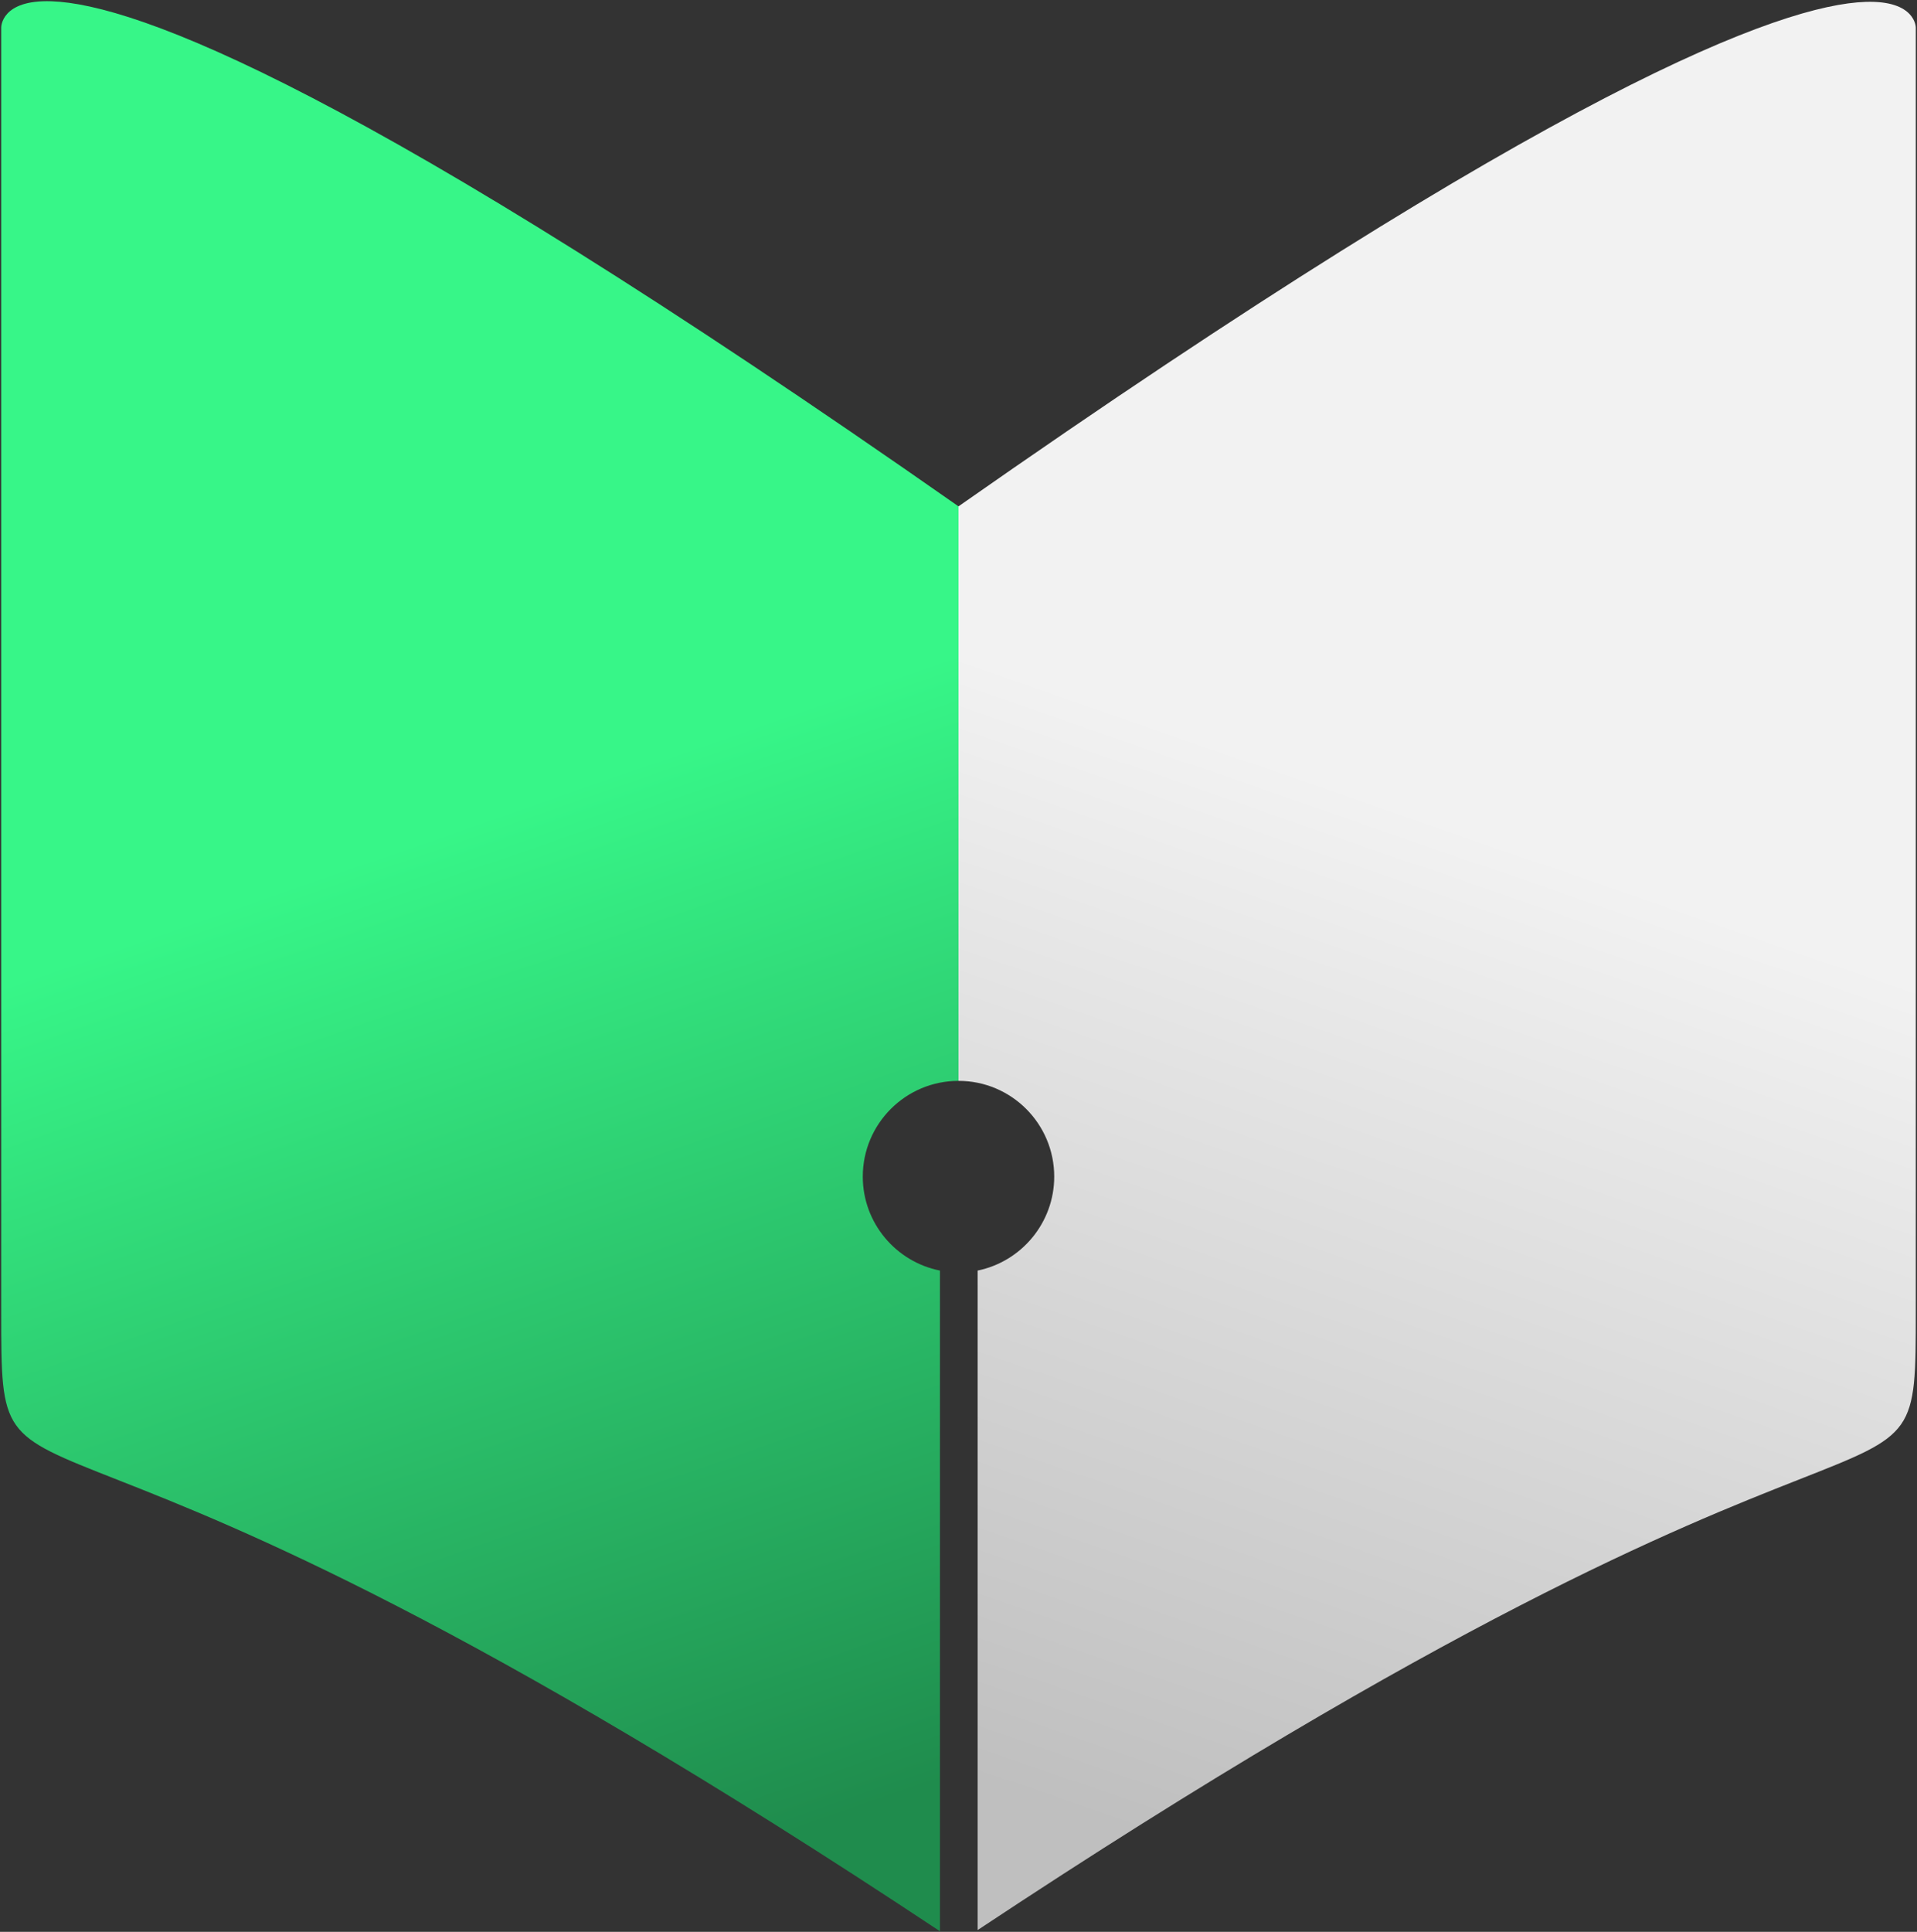 <?xml version="1.0" encoding="UTF-8" standalone="no"?>
<!-- Created with Inkscape (http://www.inkscape.org/) -->

<svg
   xmlns:dc="http://purl.org/dc/elements/1.1/"
   xmlns:cc="http://creativecommons.org/ns#"
   xmlns:rdf="http://www.w3.org/1999/02/22-rdf-syntax-ns#"
   xmlns:svg="http://www.w3.org/2000/svg"
   xmlns="http://www.w3.org/2000/svg"
   xmlns:xlink="http://www.w3.org/1999/xlink"
   version="1.1"
   width="100.125"
   height="100.879"
   id="svg2">
  <rect width="100%" height="100%" fill="#333333" stroke="none"/>
  <defs
     id="defs4">
    <linearGradient
       id="linearGradient3833">
      <stop
         id="stop3835"
         style="stop-color:#bfbfbf;stop-opacity:1"
         offset="0" />
      <stop
         id="stop3837"
         style="stop-color:#f2f2f2;stop-opacity:1"
         offset="1" />
    </linearGradient>
    <linearGradient
       id="linearGradient3825">
      <stop
         id="stop3827"
         style="stop-color:#000000;stop-opacity:1"
         offset="0" />
      <stop
         id="stop3829"
         style="stop-color:#000000;stop-opacity:0"
         offset="1" />
    </linearGradient>
    <linearGradient
       id="linearGradient3814">
      <stop
         id="stop3816"
         style="stop-color:#2fcc71;stop-opacity:1"
         offset="0" />
      <stop
         id="stop3818"
         style="stop-color:#2ecc71;stop-opacity:1"
         offset="1" />
    </linearGradient>
    <linearGradient
       id="linearGradient3794">
      <stop
         id="stop3796"
         style="stop-color:#37f688;stop-opacity:1"
         offset="0" />
      <stop
         id="stop3798"
         style="stop-color:#1f8c4d;stop-opacity:1"
         offset="1" />
    </linearGradient>
    <linearGradient
       x1="255"
       y1="292.362"
       x2="305"
       y2="292.362"
       id="linearGradient3800"
       xlink:href="#linearGradient3794"
       gradientUnits="userSpaceOnUse" />
    <linearGradient
       x1="305"
       y1="292.362"
       x2="355"
       y2="292.362"
       id="linearGradient3820"
       xlink:href="#linearGradient3814"
       gradientUnits="userSpaceOnUse" />
    <linearGradient
       x1="255"
       y1="292.362"
       x2="305"
       y2="292.362"
       id="linearGradient3858"
       xlink:href="#linearGradient3794"
       gradientUnits="userSpaceOnUse" />
    <linearGradient
       x1="255"
       y1="292.362"
       x2="305"
       y2="292.362"
       id="linearGradient3900"
       xlink:href="#linearGradient3794"
       gradientUnits="userSpaceOnUse" />
    <linearGradient
       x1="305"
       y1="292.362"
       x2="355"
       y2="292.362"
       id="linearGradient3903"
       xlink:href="#linearGradient3814"
       gradientUnits="userSpaceOnUse" />
    <linearGradient
       x1="260"
       y1="292.362"
       x2="285"
       y2="352.269"
       id="linearGradient3823"
       xlink:href="#linearGradient3794"
       gradientUnits="userSpaceOnUse"
       gradientTransform="matrix(1,0,0,0.834,0,58.577)" />
    <linearGradient
       x1="335"
       y1="352.44"
       x2="360"
       y2="292.44"
       id="linearGradient3839"
       xlink:href="#linearGradient3833"
       gradientUnits="userSpaceOnUse"
       gradientTransform="matrix(1,0,0,0.833,0,58.662)" />
    <linearGradient
       x1="260"
       y1="292.362"
       x2="285"
       y2="352.269"
       id="linearGradient3793"
       xlink:href="#linearGradient3794"
       gradientUnits="userSpaceOnUse"
       gradientTransform="matrix(1,0,0,0.834,0,58.577)" />
    <linearGradient
       x1="335"
       y1="352.44"
       x2="360"
       y2="292.44"
       id="linearGradient3797"
       xlink:href="#linearGradient3833"
       gradientUnits="userSpaceOnUse"
       gradientTransform="matrix(1,0,0,0.833,0,58.662)" />
    <linearGradient
       x1="335"
       y1="352.44"
       x2="360"
       y2="292.44"
       id="linearGradient3801"
       xlink:href="#linearGradient3833"
       gradientUnits="userSpaceOnUse"
       gradientTransform="matrix(1,0,0,0.833,-259.938,-192.271)" />
    <linearGradient
       x1="260"
       y1="292.362"
       x2="285"
       y2="352.269"
       id="linearGradient3803"
       xlink:href="#linearGradient3794"
       gradientUnits="userSpaceOnUse"
       gradientTransform="matrix(1,0,0,0.834,-259.938,-192.357)" />
  </defs>
  <g
     transform="translate(0.062,-0.921)"
     id="layer1"
     style="display:inline" />
  <g
     transform="translate(0.062,-0.921)"
     id="layer2"
     style="display:inline" />
  <path
     d="m 2.688,0.066 c -2.637,-0.09 -2.625,1.351 -2.625,1.375 l 0,67.094 c 0,12.803 0.034,-0.202 49.031,32.312 l 0,-34.5 c -2.293,-0.455 -4.031,-2.479 -4.031,-4.906 0,-2.761 2.239,-5 5,-5 l 0,-30 C 18.812,4.566 7.082,0.216 2.688,0.066 z"
     id="rect3043"
     style="fill:url(#linearGradient3803);fill-opacity:1;fill-rule:nonzero;stroke:#000000;stroke-width:0;stroke-linecap:butt;stroke-linejoin:bevel;stroke-miterlimit:4;stroke-opacity:1;stroke-dasharray:none;stroke-dashoffset:0" />
  <path
     d="M 97.438,0.098 C 93.043,0.244 81.312,4.566 50.062,26.441 l 0,30 c 2.761,0 5,2.239 5,5 0,2.416 -1.722,4.44 -4,4.906 l 0,34.438 c 48.975,-32.47 49,-19.46 49,-32.312 l 0,-67.031 c 0,0 0.012,-1.432 -2.625,-1.344 z"
     id="path3814"
     style="fill:url(#linearGradient3801);fill-opacity:1;fill-rule:nonzero;stroke:#000000;stroke-width:0;stroke-linecap:butt;stroke-linejoin:bevel;stroke-miterlimit:4;stroke-opacity:1;stroke-dashoffset:0" />
</svg>
